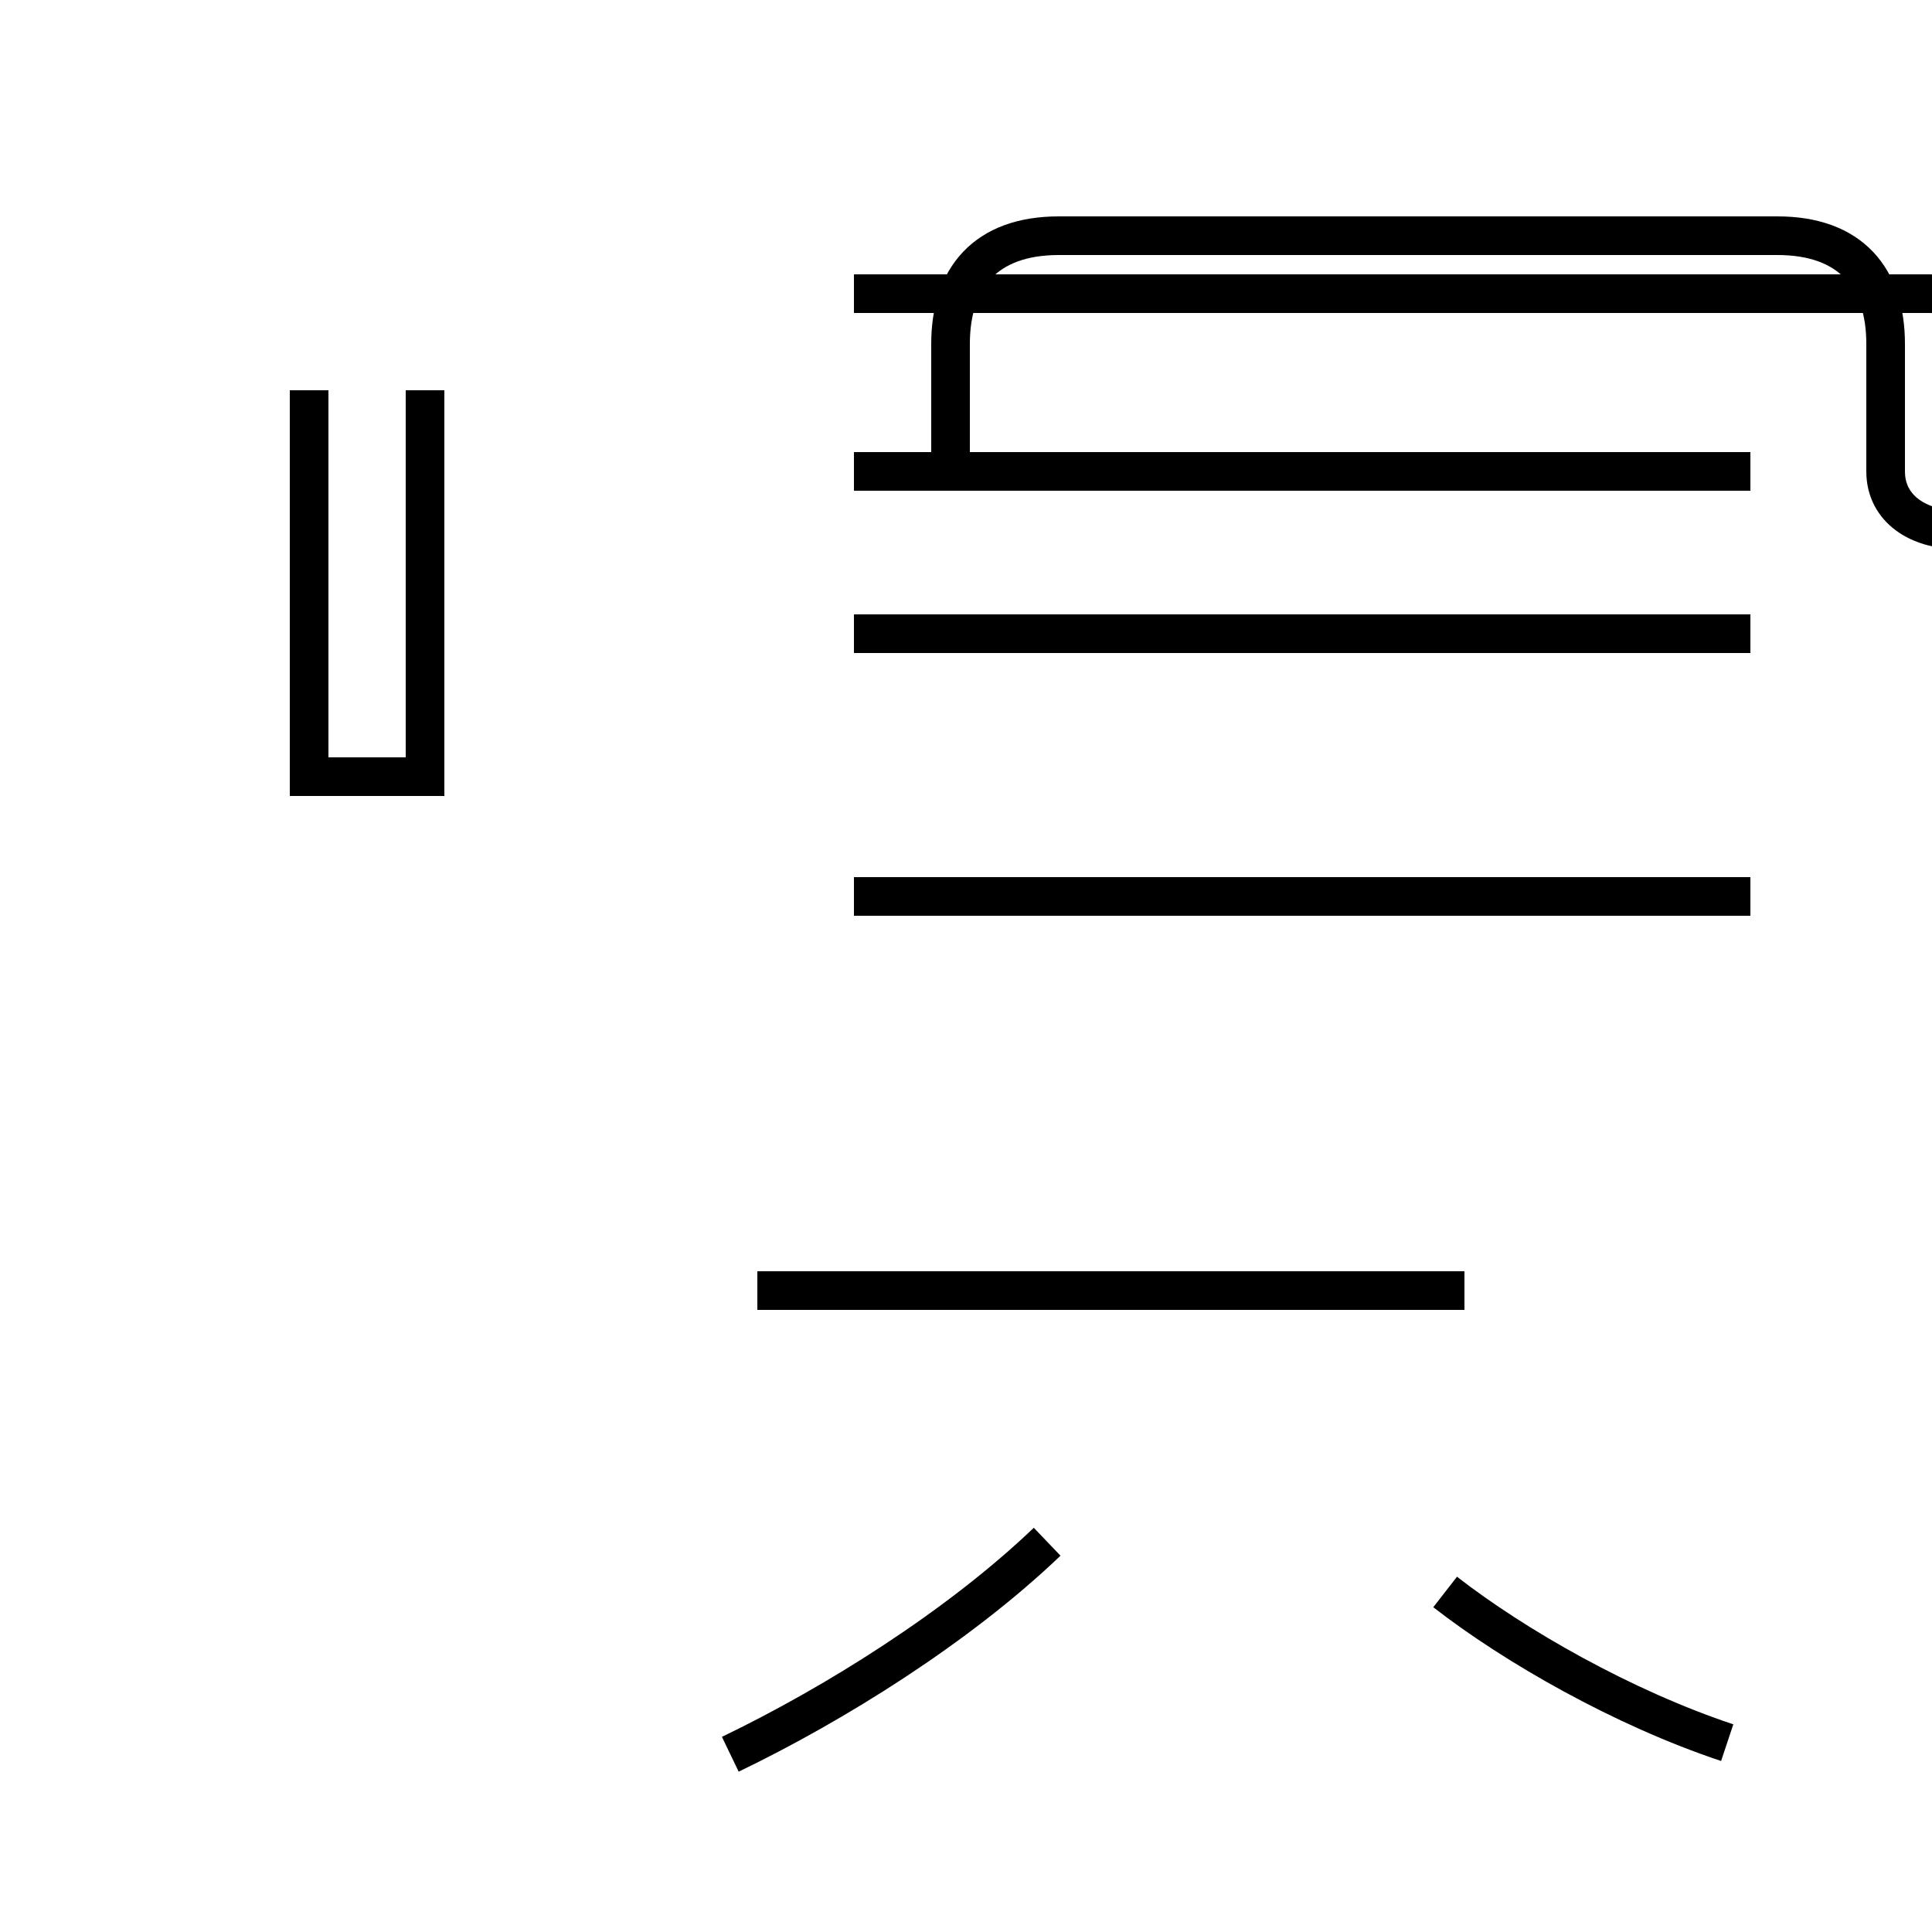 <?xml version='1.0' encoding='utf8'?>
<svg viewBox="0.0 -44.0 50.0 50.0" version="1.1" xmlns="http://www.w3.org/2000/svg">
<rect x="0.0" y="-44.0" width="50.0" height="50.0" fill="#808080" stroke="none"/>
<rect x="-1000" y="-1000" width="2000" height="2000" stroke="white" fill="white"/>
<g style="fill:none; stroke:#000000;  stroke-width:1">
<path d="M 8.0 33.9 L 8.0 23.9 L 11.0 23.9 L 11.0 33.9 M 18.9 -1.4 C 21.6 -0.1 24.8 1.9 27.1 4.1 M 19.6 10.6 L 37.9 10.6 M 24.6 31.8 L 24.6 35.1 C 24.6 36.8 25.5 37.9 27.4 37.9 L 46.0 37.9 C 47.9 37.9 48.8 36.8 48.8 35.1 L 48.8 31.8 C 48.8 30.8 49.7 30.3 50.6 30.3 C 51.5 30.3 52.4 30.8 52.4 31.8 L 52.4 34.6 C 52.4 35.8 51.9 36.4 49.9 36.4 L 22.1 36.4 M 45.3 31.8 L 22.1 31.8 M 45.3 27.6 L 22.1 27.6 M 45.3 20.8 L 22.1 20.8 M 44.7 -1.1 C 42.0 -0.2 39.2 1.4 37.4 2.8 " transform="scale(1, -1)" />
</g>
</svg>